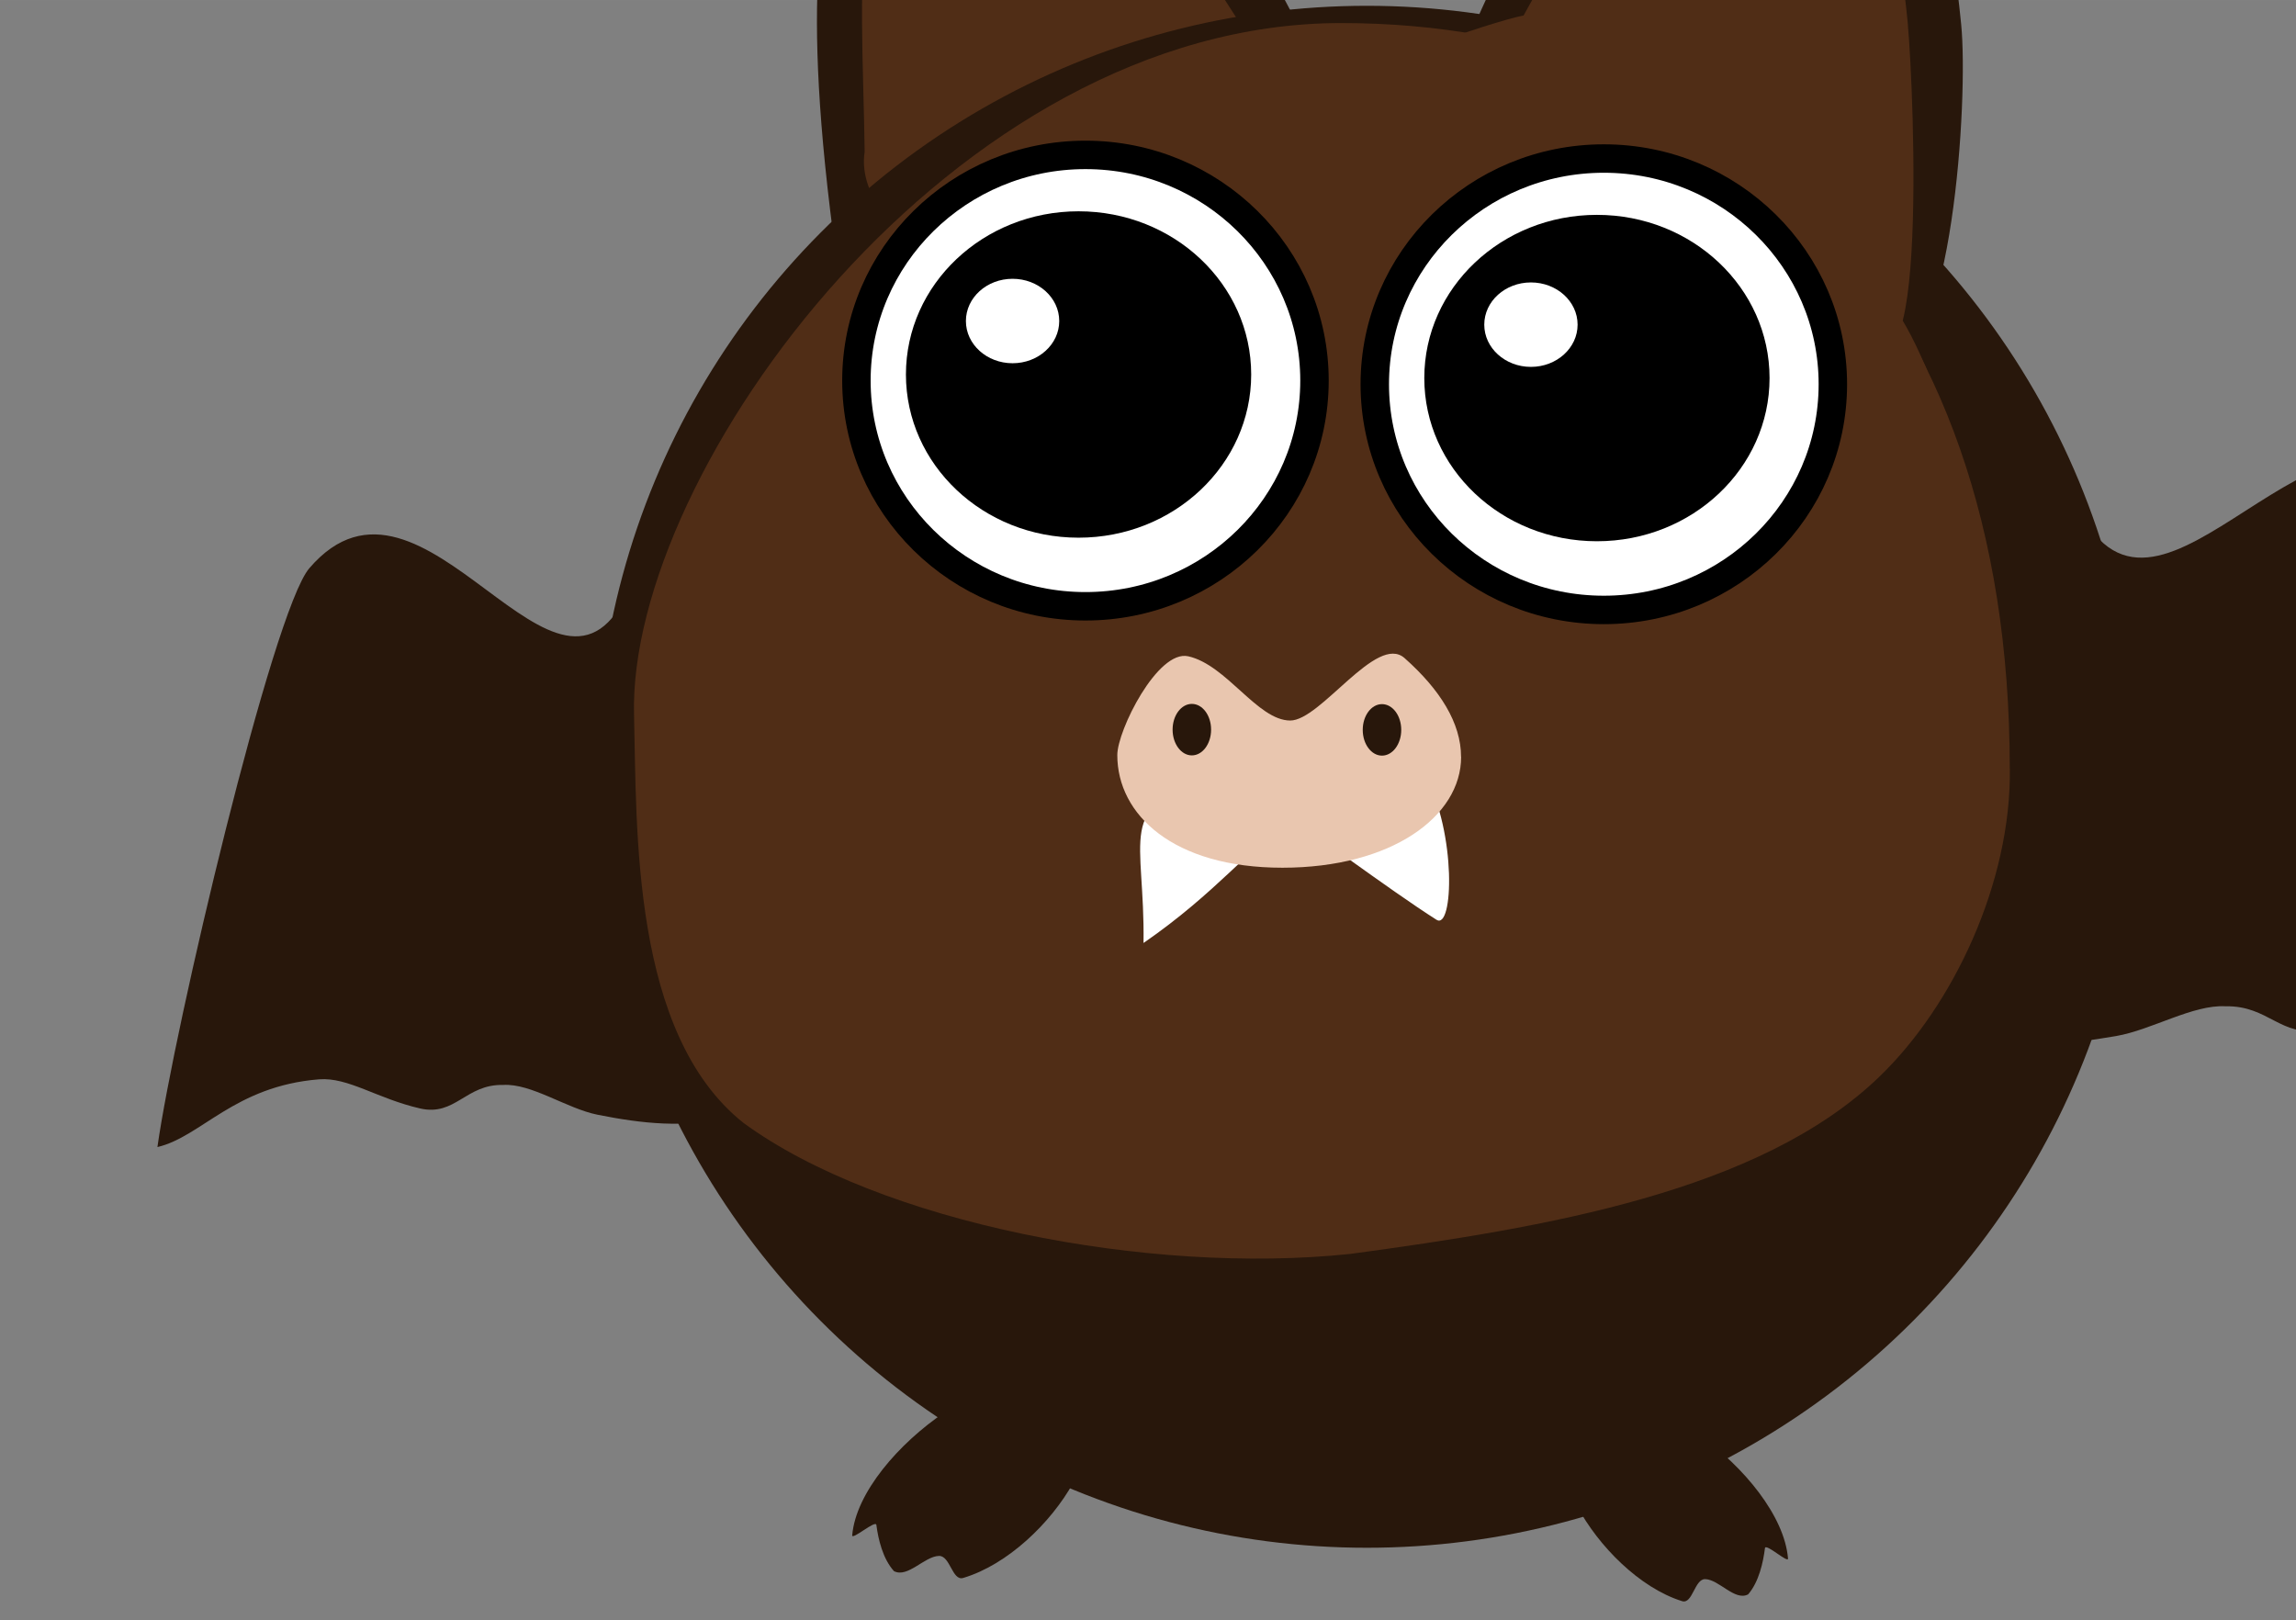 <?xml version="1.0" encoding="UTF-8" standalone="no"?>
<!-- Created with Inkscape (http://www.inkscape.org/) -->

<svg
   xmlns:dc="http://purl.org/dc/elements/1.1/"
   xmlns:cc="http://creativecommons.org/ns#"
   xmlns:rdf="http://www.w3.org/1999/02/22-rdf-syntax-ns#"
   xmlns:svg="http://www.w3.org/2000/svg"
   xmlns="http://www.w3.org/2000/svg"
   xmlns:sodipodi="http://sodipodi.sourceforge.net/DTD/sodipodi-0.dtd"
   xmlns:inkscape="http://www.inkscape.org/namespaces/inkscape"
   width="109.533"
   height="77.295"
   viewBox="0 0 28.981 20.451"
   version="1.1"
   id="svg8"
   inkscape:version="0.92.1 r15371"
   sodipodi:docname="basilisk.svg">
  <rect x="0" y="0" width="28.981" height="20.451" fill="#808080" stroke="none"/>
  <defs
     id="defs2">
    <inkscape:path-effect
       effect="spiro"
       id="path-effect4619"
       is_visible="true" />
  </defs>
  <sodipodi:namedview
     id="base"
     pagecolor="#ffffff"
     bordercolor="#666666"
     borderopacity="1.0"
     inkscape:pageopacity="0.0"
     inkscape:pageshadow="2"
     inkscape:zoom="6.2567902"
     inkscape:cx="19.175102"
     inkscape:cy="58.618949"
     inkscape:document-units="px"
     inkscape:current-layer="layer1"
     showgrid="false"
     units="px"
     inkscape:window-width="1920"
     inkscape:window-height="1018"
     inkscape:window-x="-8"
     inkscape:window-y="-8"
     inkscape:window-maximized="1"
     inkscape:snap-global="false"
     showguides="false" />
  <g
     inkscape:label="Layer 1"
     inkscape:groupmode="layer"
     id="layer1"
     transform="translate(-53.671,-177.679)">
    <path
       style="fill:#28170b;fill-rule:evenodd;stroke:none;stroke-width:0.136;stroke-linecap:butt;stroke-linejoin:miter;stroke-miterlimit:4;stroke-dasharray:none;stroke-opacity:1"
       d="m 61.62,185.1 c -0.898,2.075 -2.597,-1.939 -4.045,-0.248 -0.464,0.543 -1.705,5.801 -1.917,7.306 0.553,-0.129 0.972,-0.77 2.041,-0.855 0.368,-0.029 0.733,0.244 1.276,0.368 0.444,0.101 0.575,-0.308 1.046,-0.297 0.356,-0.023 0.805,0.299 1.193,0.376 1.103,0.22 2.23,0.263 3.336,-1.23 1.757,-4.238 -1.888,-7.508 -2.929,-5.421 z"
       id="path4644-55"
       inkscape:connector-curvature="0"
       sodipodi:nodetypes="cscsscscc" />
    <path
       style="fill:#28170b;fill-opacity:1;stroke:none;stroke-width:0.132;stroke-miterlimit:4;stroke-dasharray:none;stroke-opacity:1"
       d="m 69.421,176.902 c 0.56,0.779 2.019,3.707 1.357,4.183 -1.956,1.405 -4.742,0.784 -6.176,2.16 -0.837,-4.591 -0.65,-6.063 -0.443,-7.206 0.117,-1.92 2.208,-3.389 5.262,0.863 z"
       id="circle4619-8-8"
       inkscape:connector-curvature="0"
       sodipodi:nodetypes="ssccs"
       inkscape:transform-center-x="-0.84136326"
       inkscape:transform-center-y="-4.7973366" />
    <path
       style="fill:#502d16;fill-opacity:1;stroke:none;stroke-width:0.106;stroke-miterlimit:4;stroke-dasharray:none;stroke-opacity:1"
       d="m 68.842,177.246 c 0.457,0.641 3.114,4.787 1.14,3.416 -0.138,-0.096 -0.16,-0.824 1.212,0.197 3.027,3.861 -6.968,1.05 -6.609,-1.265 -0.015,-1.135 -0.092,-2.199 0.056,-3.124 0.066,-1.558 1.709,-2.721 4.201,0.776 z"
       id="circle4619-8-5-4"
       inkscape:connector-curvature="0"
       sodipodi:nodetypes="cscccsc"
       inkscape:transform-center-x="-0.80294315"
       inkscape:transform-center-y="-4.063525" />
    <rect
       style="fill:#ff00ff;fill-opacity:1;stroke:none;stroke-width:0.237;stroke-miterlimit:4;stroke-dasharray:none;stroke-opacity:1"
       id="rect5339"
       width="18.521"
       height="18.521"
       x="30.115"
       y="178.801" />
    <path
       style="fill:#28170b;fill-rule:evenodd;stroke:none;stroke-width:0.146;stroke-linecap:butt;stroke-linejoin:miter;stroke-miterlimit:4;stroke-dasharray:none;stroke-opacity:1"
       d="m 79.909,184.107 c 1.041,2.075 3.01,-1.939 4.688,-0.248 0.538,0.543 1.977,5.801 2.222,7.306 -0.641,-0.129 -1.127,-0.77 -2.366,-0.855 -0.427,-0.029 -0.85,0.244 -1.479,0.368 -0.515,0.101 -0.666,-0.308 -1.212,-0.297 -0.412,-0.023 -0.933,0.299 -1.382,0.376 -1.279,0.22 -2.585,0.263 -3.866,-1.23 -2.036,-4.238 2.188,-7.508 3.395,-5.421 z"
       id="path4644"
       inkscape:connector-curvature="0"
       sodipodi:nodetypes="cscsscscc" />
    <circle
       style="fill:#28170b;fill-opacity:1;stroke:none;stroke-width:0.146;stroke-miterlimit:4;stroke-dasharray:none;stroke-opacity:1"
       id="path815"
       cx="70.924"
       cy="187.484"
       r="9.732" />
    <path
       style="fill:#502d16;fill-opacity:1;stroke:none;stroke-width:0.131;stroke-miterlimit:4;stroke-dasharray:none;stroke-opacity:1"
       d="m 79.04,187.381 c 0.018,1.434 -0.711,2.99 -1.651,3.893 -1.506,1.448 -4.203,1.899 -6.675,2.233 -2.541,0.268 -5.936,-0.392 -7.66,-1.655 -1.416,-1.127 -1.344,-3.706 -1.38,-5.155 -0.076,-3.063 4.021,-8.727 8.925,-8.727 4.904,0 8.44,3.32 8.44,9.411 z"
       id="circle4619"
       inkscape:connector-curvature="0"
       sodipodi:nodetypes="csccssc" />
    <path
       style="fill:#ffffff;fill-opacity:1;stroke:none;stroke-width:0.191;stroke-miterlimit:4;stroke-dasharray:none;stroke-opacity:1"
       d="m 68.896,187.559 c -1.143,0.285 -0.772,0.683 -0.791,2.023 0.923,-0.637 1.348,-1.216 1.869,-1.56 0.084,0.026 1.238,0.892 1.829,1.267 0.214,0.136 0.253,-1.094 -0.141,-1.817 -0.235,-0.431 -1.734,-0.204 -1.642,-0.469 -0.251,-0.55 -0.66,0.406 -1.123,0.556 z"
       id="path4574"
       inkscape:connector-curvature="0"
       sodipodi:nodetypes="cccsscc" />
    <path
       style="fill:#28170b;fill-opacity:1;stroke:none;stroke-width:0.132;stroke-miterlimit:4;stroke-dasharray:none;stroke-opacity:1"
       d="m 78.426,177.989 c 0.093,0.955 -0.115,4.22 -0.925,4.299 -2.396,0.233 -4.495,-1.702 -6.426,-1.232 1.58,-4.391 2.481,-5.57 3.233,-6.455 1.065,-1.602 3.61,-1.823 4.118,3.388 z"
       id="circle4619-8"
       inkscape:connector-curvature="0"
       sodipodi:nodetypes="ssccs"
       inkscape:transform-center-x="-2.0632174"
       inkscape:transform-center-y="-4.3357467" />
    <path
       style="fill:#502d16;fill-opacity:1;stroke:none;stroke-width:0.106;stroke-miterlimit:4;stroke-dasharray:none;stroke-opacity:1"
       d="m 77.753,177.996 c 0.073,0.783 0.29,5.703 -0.729,3.527 -0.071,-0.152 0.276,-0.793 0.95,0.779 0.627,1.462 -6.12,-0.278 -6.848,-0.683 -1.271,-0.708 0.718,-2.65 0.116,-2.941 -0.472,-0.228 1.947,-0.919 1.651,-0.787 0.557,-0.989 1.024,-1.948 1.617,-2.674 0.839,-1.314 2.844,-1.495 3.244,2.78 z"
       id="circle4619-8-5"
       inkscape:connector-curvature="0"
       sodipodi:nodetypes="sssssccs"
       inkscape:transform-center-x="-1.6253127"
       inkscape:transform-center-y="-3.5570878" />
    <path
       style="fill:#28170b;fill-rule:evenodd;stroke:none;stroke-width:0.066;stroke-linecap:butt;stroke-linejoin:miter;stroke-miterlimit:4;stroke-dasharray:none;stroke-opacity:1"
       d="m 67.022,195.331 c 0.987,0.156 -0.068,1.93 -1.193,2.266 -0.139,0.042 -0.164,-0.282 -0.306,-0.278 -0.184,0.005 -0.394,0.282 -0.568,0.192 -0.142,-0.157 -0.199,-0.406 -0.222,-0.583 -0.009,-0.068 -0.311,0.198 -0.305,0.13 0.093,-1.074 2.157,-2.491 2.593,-1.726 z"
       id="path4644-5"
       inkscape:connector-curvature="0"
       sodipodi:nodetypes="csscssc" />
    <path
       style="fill:#28170b;fill-rule:evenodd;stroke:none;stroke-width:0.064;stroke-linecap:butt;stroke-linejoin:miter;stroke-miterlimit:4;stroke-dasharray:none;stroke-opacity:1"
       d="m 73.764,195.624 c -0.943,0.156 0.065,1.93 1.139,2.266 0.133,0.042 0.157,-0.282 0.292,-0.278 0.175,0.005 0.376,0.282 0.542,0.192 0.136,-0.157 0.19,-0.406 0.212,-0.583 0.008,-0.068 0.297,0.198 0.291,0.13 -0.089,-1.074 -2.059,-2.491 -2.476,-1.726 z"
       id="path4644-5-4"
       inkscape:connector-curvature="0"
       sodipodi:nodetypes="csscssc" />
    <ellipse
       style="fill:#ffffff;fill-opacity:1;stroke:#000000;stroke-width:0.359;stroke-miterlimit:4;stroke-dasharray:none;stroke-opacity:1"
       id="circle819"
       cx="73.915"
       cy="182.529"
       rx="2.891"
       ry="2.849" />
    <ellipse
       style="fill:#000000;fill-opacity:1;stroke:none;stroke-width:0.032;stroke-miterlimit:4;stroke-dasharray:none;stroke-opacity:1"
       id="circle829-0"
       cx="73.828"
       cy="182.451"
       rx="2.179"
       ry="2.06" />
    <ellipse
       cy="181.777"
       cx="72.995"
       id="circle831-3"
       style="fill:#ffffff;fill-opacity:1;stroke:none;stroke-width:0.008;stroke-miterlimit:4;stroke-dasharray:none;stroke-opacity:1"
       rx="0.589"
       ry="0.533" />
    <ellipse
       style="fill:#ffffff;fill-opacity:1;stroke:#000000;stroke-width:0.359;stroke-miterlimit:4;stroke-dasharray:none;stroke-opacity:1"
       id="circle819-2"
       cx="67.372"
       cy="182.483"
       rx="2.891"
       ry="2.849" />
    <ellipse
       style="fill:#000000;fill-opacity:1;stroke:none;stroke-width:0.032;stroke-miterlimit:4;stroke-dasharray:none;stroke-opacity:1"
       id="circle829-0-6"
       cx="67.285"
       cy="182.406"
       rx="2.179"
       ry="2.06" />
    <ellipse
       cy="181.731"
       cx="66.452"
       id="circle831-3-7"
       style="fill:#ffffff;fill-opacity:1;stroke:none;stroke-width:0.008;stroke-miterlimit:4;stroke-dasharray:none;stroke-opacity:1"
       rx="0.589"
       ry="0.533" />
    <g
       id="g4642">
      <path
         sodipodi:nodetypes="cscsssc"
         inkscape:connector-curvature="0"
         id="path4613"
         d="m 72.114,187.232 c 3e-6,0.753 -0.878,1.4 -2.256,1.4 -1.378,0 -2.084,-0.67 -2.084,-1.422 3e-6,-0.311 0.509,-1.333 0.895,-1.247 0.486,0.109 0.873,0.808 1.286,0.811 0.386,0.003 1.092,-1.102 1.445,-0.788 0.45,0.399 0.713,0.822 0.713,1.246 z"
         style="opacity:1;fill:#e9c6af;fill-opacity:1;stroke:none;stroke-width:0.058;stroke-miterlimit:4;stroke-dasharray:none;stroke-opacity:1" />
      <ellipse
         ry="0.325"
         rx="0.243"
         cy="186.889"
         cx="68.715"
         id="path4622"
         style="opacity:1;fill:#28170b;fill-opacity:1;stroke:none;stroke-width:0.03;stroke-miterlimit:4;stroke-dasharray:none;stroke-opacity:1" />
      <ellipse
         ry="0.325"
         rx="0.243"
         cy="186.892"
         cx="71.115"
         id="path4622-2"
         style="opacity:1;fill:#28170b;fill-opacity:1;stroke:none;stroke-width:0.03;stroke-miterlimit:4;stroke-dasharray:none;stroke-opacity:1" />
    </g>
  </g>
</svg>
